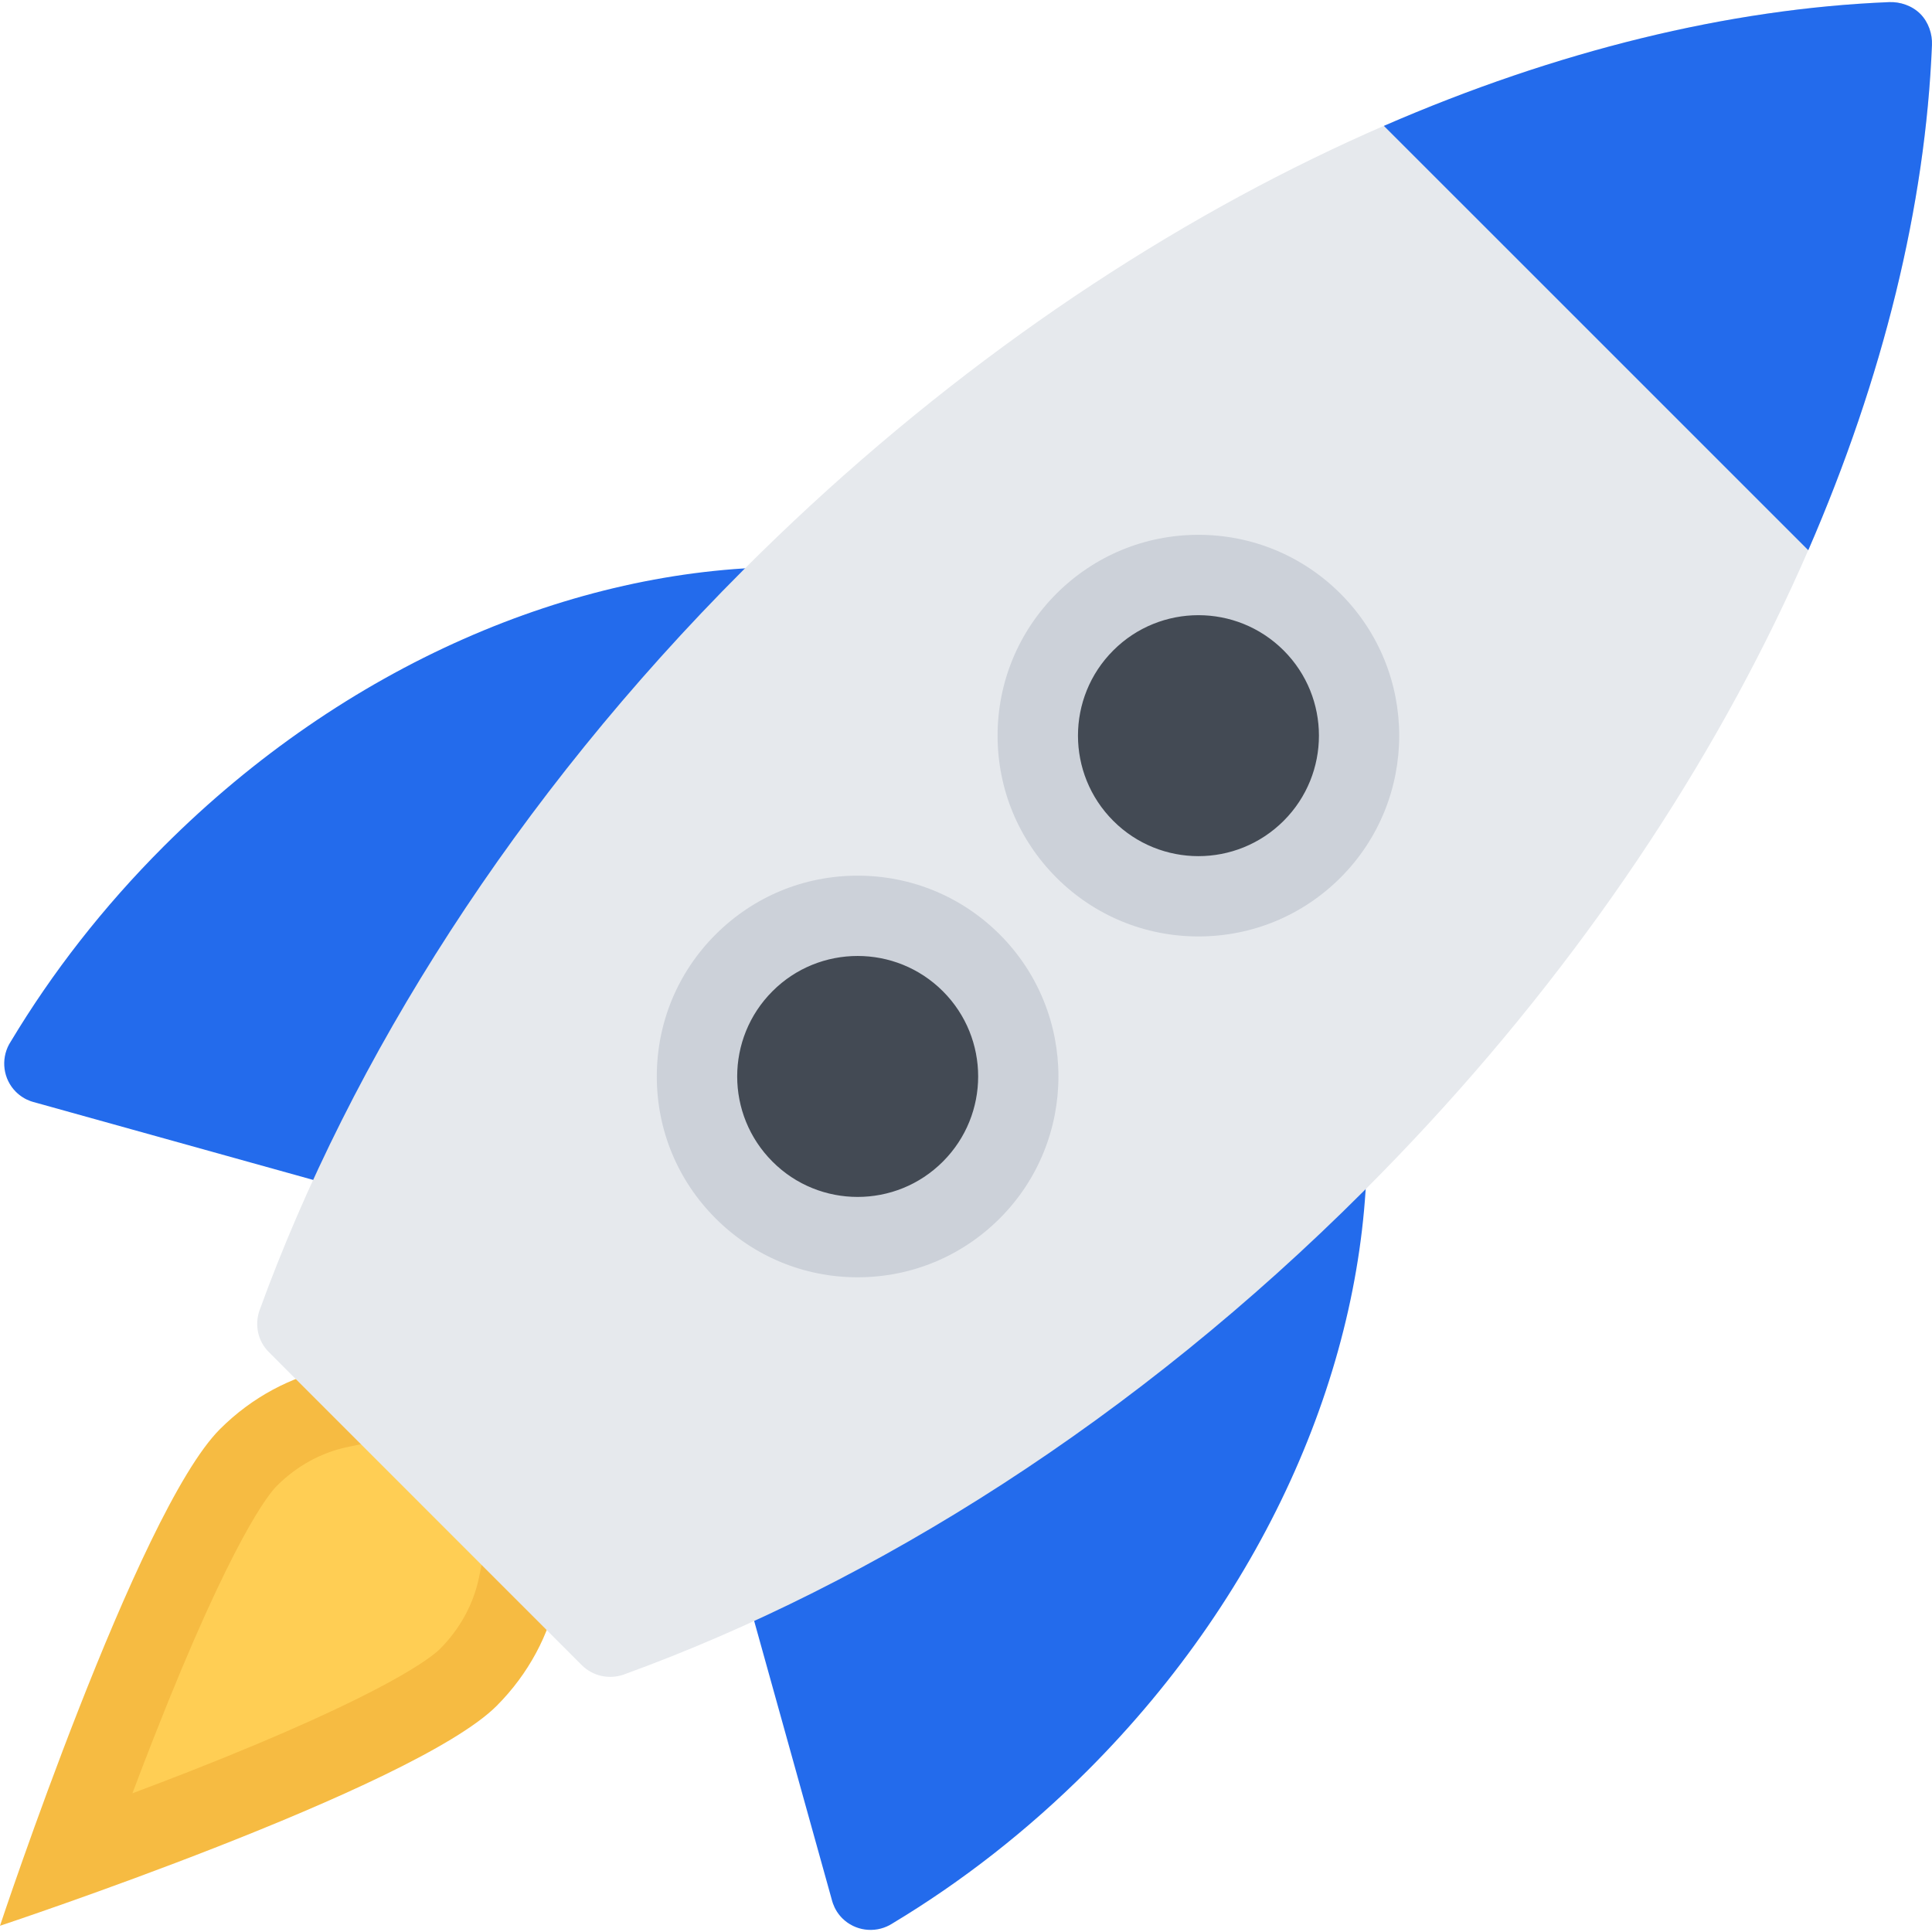 <svg width="512.016" height="512.016" xmlns="http://www.w3.org/2000/svg">

 <g>
  <title>background</title>
  <rect fill="none" id="canvas_background" height="402" width="582" y="-1" x="-1"/>
 </g>
 <g>
  <title>Layer 1</title>
  <path id="svg_1" fill="#FFCE54" d="m17.25,493.132c3.625,-10.188 8.344,-23.141 13.625,-36.563c19.875,-50.642 30.407,-65.782 34.938,-70.298c6.781,-6.797 15.188,-11.375 24.313,-13.266l3.156,-0.656l35.344,-35.75l42.312,48.875l-32.906,31.516l-0.688,3.235c-1.875,9.125 -6.469,17.531 -13.25,24.344c-4.531,4.5 -19.656,15.062 -70.282,34.923c-13.436,5.265 -26.406,10.015 -36.562,13.64z"/>
  <path id="svg_2" fill="#F6BB42" d="m129.158,320.943l-41.188,41.641c-10.719,2.219 -21.126,7.609 -29.688,16.172c-21.875,21.874 -58.282,131.61 -58.282,131.61s109.72,-36.391 131.626,-58.282c8.531,-8.547 13.938,-18.969 16.156,-29.703l37.812,-36.22l-56.436,-65.218zm3.906,86.062l-4.781,4.594l-1.344,6.484c-1.469,7.079 -5.062,13.642 -10.375,18.954c-1.75,1.75 -13.219,11.578 -66.563,32.517c-5.094,1.984 -10.094,3.906 -14.906,5.703c1.812,-4.812 3.719,-9.812 5.719,-14.876c20.938,-53.36 30.75,-64.829 32.531,-66.579c5.313,-5.328 11.876,-8.906 18.938,-10.359l6.312,-1.312l4.531,-4.578l24.969,-25.281l28.156,32.516l-23.187,22.217z"/>
  <g id="svg_3">
   <path id="svg_4" fill="#236bec" d="m199.909,423.397c5.969,-2.797 11.938,-5.767 17.875,-8.876l121.501,-86.781c4.969,-4.641 9.875,-9.391 14.719,-14.203c2.781,-2.812 5.563,-5.625 8.282,-8.469c-0.469,55.359 -25.845,115.923 -74.032,164.127c-16.062,16.047 -33.469,29.562 -51.625,40.484c-0.125,0.078 -0.845,0.5 -0.845,0.5c-4.031,2.188 -9.188,1.578 -12.594,-1.828c-1.125,-1.141 -1.938,-2.469 -2.438,-3.875c0,0 -0.375,-1.109 -0.469,-1.594l-21.938,-78.767c0.533,-0.234 1.033,-0.484 1.564,-0.718z"/>
   <path id="svg_5" fill="#236bec" d="m207.534,150.269c-2.844,2.734 -5.656,5.516 -8.469,8.312c-4.813,4.828 -9.563,9.734 -14.188,14.703c-21.281,3 -86.812,121.517 -86.812,121.517c-3.094,5.938 -6.062,11.892 -8.875,17.876c-0.25,0.516 -0.469,1.031 -0.719,1.547l-78.783,-21.939c-0.469,-0.094 -1.594,-0.469 -1.594,-0.469c-1.406,-0.5 -2.719,-1.312 -3.875,-2.453c-3.406,-3.406 -4,-8.547 -1.812,-12.594c0,0 0.406,-0.703 0.5,-0.828c10.906,-18.157 24.406,-35.563 40.469,-51.625c48.219,-48.219 108.782,-73.594 164.158,-74.047z"/>
  </g>
  <path id="svg_6" fill="#E6E9ED" d="m197.003,151.05c-60.408,60.422 -103.97,129.438 -128.252,196.299c-1.281,3.75 -0.469,8.031 2.531,11.016l82.907,82.938c3,2.969 7.281,3.797 11.031,2.516c66.876,-24.282 135.877,-67.829 196.285,-128.251c93.876,-93.845 146.563,-207.081 150.501,-303.645c0.125,-2.875 -0.906,-6.047 -3.094,-8.25c-2.219,-2.203 -5.375,-3.234 -8.281,-3.109c-96.562,3.937 -209.783,56.641 -303.628,150.486z"/>
  <g id="svg_7">
   <path id="svg_8" fill="#434A54" d="m317.598,237.535c-11.375,0 -22.062,-4.438 -30.094,-12.469c-8.031,-8.047 -12.469,-18.735 -12.469,-30.11s4.438,-22.063 12.469,-30.11c8.031,-8.031 18.75,-12.469 30.094,-12.469c11.375,0 22.062,4.438 30.125,12.469c16.595,16.61 16.595,43.625 0,60.22c-8.062,8.031 -18.75,12.469 -30.094,12.469c-0.031,0 -0.031,0 -0.031,0z"/>
   <path id="svg_9" fill="#434A54" d="m227.284,327.849c-11.375,0 -22.062,-4.422 -30.094,-12.469c-8.032,-8.031 -12.47,-18.735 -12.47,-30.095c0,-11.375 4.438,-22.078 12.47,-30.125c8.031,-8.031 18.719,-12.469 30.094,-12.469c11.376,0 22.063,4.438 30.126,12.469c16.594,16.61 16.594,43.626 0,60.22c-8.063,8.047 -18.75,12.469 -30.126,12.469l0,0z"/>
  </g>
  <g id="svg_10">
   <path id="svg_11" fill="#CCD1D9" d="m355.254,157.331c-10.062,-10.047 -23.438,-15.594 -37.656,-15.594c-14.188,0 -27.562,5.547 -37.625,15.594c-10.031,10.047 -15.594,23.422 -15.594,37.625c0,14.219 5.562,27.579 15.594,37.641c10.062,10.046 23.438,15.578 37.625,15.578c14.219,0 27.594,-5.531 37.656,-15.578c20.751,-20.75 20.751,-54.515 0,-75.266zm-15.062,60.204c-6.25,6.234 -14.406,9.359 -22.594,9.359c-8.156,0 -16.344,-3.125 -22.562,-9.359c-12.469,-12.469 -12.469,-32.688 0,-45.157c6.219,-6.234 14.406,-9.344 22.562,-9.344c8.188,0 16.344,3.109 22.594,9.344c12.468,12.469 12.468,32.688 0,45.157z"/>
   <path id="svg_12" fill="#CCD1D9" d="m227.284,232.067c-14.219,0 -27.562,5.531 -37.626,15.578c-10.062,10.046 -15.594,23.422 -15.594,37.641c0,14.204 5.531,27.563 15.594,37.626c10.063,10.047 23.407,15.594 37.626,15.594c14.22,0 27.595,-5.547 37.658,-15.594c20.75,-20.75 20.75,-54.517 0,-75.267c-10.063,-10.047 -23.438,-15.578 -37.658,-15.578zm22.595,75.782c-6.25,6.25 -14.407,9.359 -22.595,9.359c-8.156,0 -16.344,-3.109 -22.562,-9.359c-12.47,-12.47 -12.47,-32.688 0,-45.157c6.219,-6.235 14.406,-9.344 22.562,-9.344c8.188,0 16.345,3.109 22.595,9.344c12.469,12.468 12.469,32.687 0,45.157z"/>
  </g>
  <path id="svg_13" fill="#236bec" d="m479.225,145.816l-112.47,-112.455c45.813,-19.922 91.47,-31.063 133.876,-32.797c2.906,-0.125 6.062,0.906 8.281,3.109c2.188,2.203 3.219,5.375 3.094,8.25c-1.719,42.438 -12.875,88.08 -32.781,133.893z"/>
  <g id="svg_14"/>
  <g id="svg_15"/>
  <g id="svg_16"/>
  <g id="svg_17"/>
  <g id="svg_18"/>
  <g id="svg_19"/>
  <g id="svg_20"/>
  <g id="svg_21"/>
  <g id="svg_22"/>
  <g id="svg_23"/>
  <g id="svg_24"/>
  <g id="svg_25"/>
  <g id="svg_26"/>
  <g id="svg_27"/>
  <g id="svg_28"/>
 </g>
</svg>